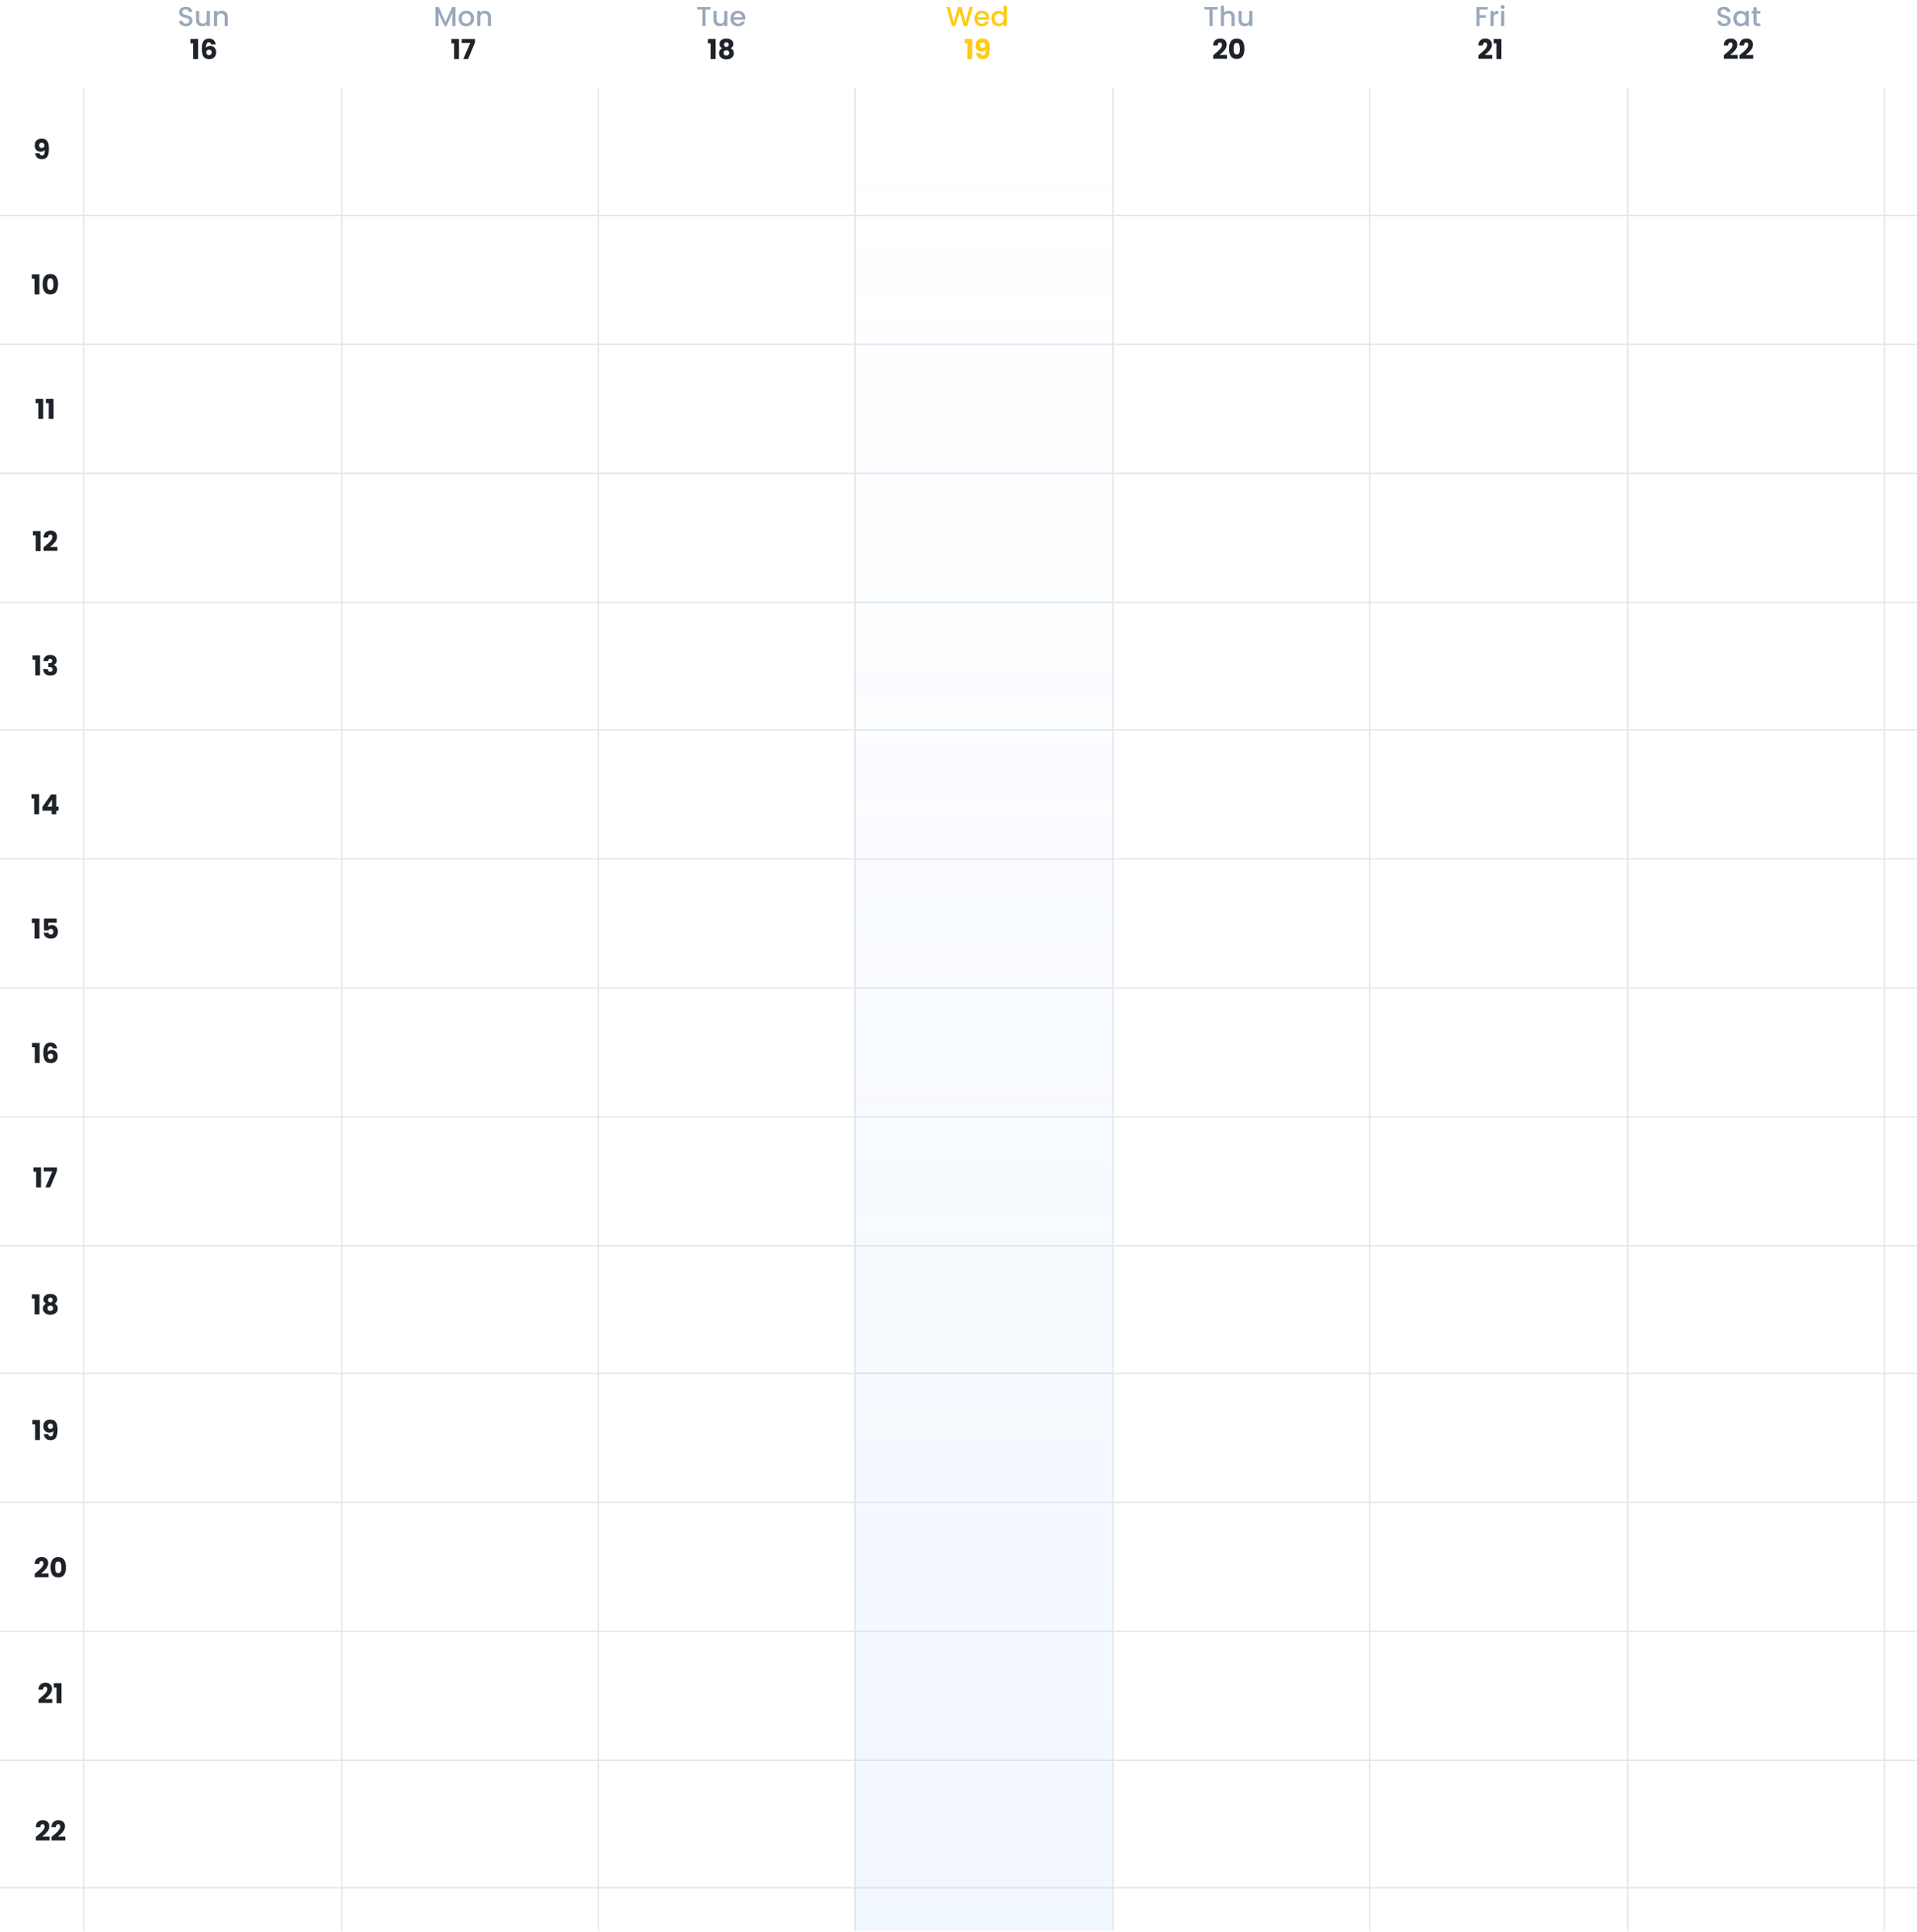 <svg width="1397" height="1408" viewBox="0 0 1397 1408" fill="none" xmlns="http://www.w3.org/2000/svg">
<rect x="623.141" y="105.924" width="187.038" height="1301.63" fill="url(#paint0_linear_103_39)" fill-opacity="0.1"/>
<path d="M23.193 203.206V200.026H28.733V214.626H25.173V203.206H23.193ZM31.072 207.126C31.072 204.833 31.512 203.026 32.392 201.706C33.285 200.386 34.719 199.726 36.692 199.726C38.666 199.726 40.092 200.386 40.972 201.706C41.865 203.026 42.312 204.833 42.312 207.126C42.312 209.446 41.865 211.266 40.972 212.586C40.092 213.906 38.666 214.566 36.692 214.566C34.719 214.566 33.285 213.906 32.392 212.586C31.512 211.266 31.072 209.446 31.072 207.126ZM38.952 207.126C38.952 205.78 38.806 204.746 38.512 204.026C38.219 203.293 37.612 202.926 36.692 202.926C35.772 202.926 35.166 203.293 34.872 204.026C34.579 204.746 34.432 205.78 34.432 207.126C34.432 208.033 34.486 208.786 34.592 209.386C34.699 209.973 34.912 210.453 35.232 210.826C35.566 211.186 36.052 211.366 36.692 211.366C37.332 211.366 37.812 211.186 38.132 210.826C38.465 210.453 38.685 209.973 38.792 209.386C38.899 208.786 38.952 208.033 38.952 207.126Z" fill="#1E232A"/>
<path d="M28.821 111.72C29.021 112.773 29.634 113.3 30.661 113.3C31.367 113.3 31.867 112.987 32.161 112.36C32.454 111.733 32.601 110.713 32.601 109.3C32.307 109.713 31.907 110.033 31.401 110.26C30.894 110.487 30.328 110.6 29.701 110.6C28.848 110.6 28.087 110.427 27.421 110.08C26.754 109.72 26.227 109.193 25.841 108.5C25.468 107.793 25.281 106.94 25.281 105.94C25.281 104.953 25.481 104.093 25.881 103.36C26.294 102.627 26.874 102.06 27.621 101.66C28.381 101.26 29.274 101.06 30.301 101.06C32.274 101.06 33.654 101.673 34.441 102.9C35.227 104.127 35.621 105.933 35.621 108.32C35.621 110.053 35.461 111.487 35.141 112.62C34.834 113.74 34.307 114.593 33.561 115.18C32.828 115.767 31.821 116.06 30.541 116.06C29.527 116.06 28.661 115.86 27.941 115.46C27.234 115.06 26.688 114.533 26.301 113.88C25.927 113.227 25.714 112.507 25.661 111.72H28.821ZM30.481 107.9C31.041 107.9 31.488 107.733 31.821 107.4C32.154 107.053 32.321 106.587 32.321 106C32.321 105.36 32.148 104.867 31.801 104.52C31.454 104.173 30.988 104 30.401 104C29.814 104 29.348 104.18 29.001 104.54C28.668 104.887 28.501 105.367 28.501 105.98C28.501 106.553 28.668 107.02 29.001 107.38C29.348 107.727 29.841 107.9 30.481 107.9Z" fill="#1E232A"/>
<path d="M24.003 390.244V387.064H29.543V401.664H25.983V390.244H24.003ZM31.763 398.924C32.216 398.564 32.423 398.397 32.383 398.424C33.689 397.344 34.716 396.457 35.463 395.764C36.223 395.071 36.863 394.344 37.383 393.584C37.903 392.824 38.163 392.084 38.163 391.364C38.163 390.817 38.036 390.391 37.783 390.084C37.529 389.777 37.149 389.624 36.643 389.624C36.136 389.624 35.736 389.817 35.443 390.204C35.163 390.577 35.023 391.111 35.023 391.804H31.723C31.749 390.671 31.989 389.724 32.443 388.964C32.909 388.204 33.516 387.644 34.263 387.284C35.023 386.924 35.863 386.744 36.783 386.744C38.369 386.744 39.563 387.151 40.363 387.964C41.176 388.777 41.583 389.837 41.583 391.144C41.583 392.571 41.096 393.897 40.123 395.124C39.149 396.337 37.909 397.524 36.403 398.684H41.803V401.464H31.763V398.924Z" fill="#1E232A"/>
<path d="M23.661 480.9V477.72H29.201V492.32H25.641V480.9H23.661ZM31.661 481.84C31.714 480.413 32.181 479.313 33.061 478.54C33.941 477.767 35.134 477.38 36.641 477.38C37.641 477.38 38.494 477.553 39.201 477.9C39.921 478.247 40.461 478.72 40.821 479.32C41.194 479.92 41.381 480.593 41.381 481.34C41.381 482.22 41.161 482.94 40.721 483.5C40.281 484.047 39.768 484.42 39.181 484.62V484.7C39.941 484.953 40.541 485.373 40.981 485.96C41.421 486.547 41.641 487.3 41.641 488.22C41.641 489.047 41.448 489.78 41.061 490.42C40.688 491.047 40.134 491.54 39.401 491.9C38.681 492.26 37.821 492.44 36.821 492.44C35.221 492.44 33.941 492.047 32.981 491.26C32.034 490.473 31.534 489.287 31.481 487.7H34.801C34.814 488.287 34.981 488.753 35.301 489.1C35.621 489.433 36.088 489.6 36.701 489.6C37.221 489.6 37.621 489.453 37.901 489.16C38.194 488.853 38.341 488.453 38.341 487.96C38.341 487.32 38.134 486.86 37.721 486.58C37.321 486.287 36.674 486.14 35.781 486.14H35.141V483.36H35.781C36.461 483.36 37.008 483.247 37.421 483.02C37.848 482.78 38.061 482.36 38.061 481.76C38.061 481.28 37.928 480.907 37.661 480.64C37.394 480.373 37.028 480.24 36.561 480.24C36.054 480.24 35.674 480.393 35.421 480.7C35.181 481.007 35.041 481.387 35.001 481.84H31.661Z" fill="#1E232A"/>
<path d="M22.948 582.053V578.873H28.488V593.473H24.928V582.053H22.948ZM30.908 590.873V588.113L37.228 579.073H41.048V587.913H42.688V590.873H41.048V593.473H37.628V590.873H30.908ZM37.868 582.833L34.508 587.913H37.868V582.833Z" fill="#1E232A"/>
<path d="M23.212 672.709V669.529H28.752V684.129H25.192V672.709H23.212ZM41.372 672.509H35.132V675.269C35.398 674.976 35.772 674.736 36.252 674.549C36.732 674.362 37.252 674.269 37.812 674.269C38.812 674.269 39.638 674.496 40.292 674.949C40.958 675.402 41.445 675.989 41.752 676.709C42.058 677.429 42.212 678.209 42.212 679.049C42.212 680.609 41.772 681.849 40.892 682.769C40.012 683.676 38.772 684.129 37.172 684.129C36.105 684.129 35.178 683.949 34.392 683.589C33.605 683.216 32.998 682.702 32.572 682.049C32.145 681.396 31.912 680.642 31.872 679.789H35.212C35.292 680.202 35.485 680.549 35.792 680.829C36.098 681.096 36.518 681.229 37.052 681.229C37.678 681.229 38.145 681.029 38.452 680.629C38.758 680.229 38.912 679.696 38.912 679.029C38.912 678.376 38.752 677.876 38.432 677.529C38.112 677.182 37.645 677.009 37.032 677.009C36.578 677.009 36.205 677.122 35.912 677.349C35.618 677.562 35.425 677.849 35.332 678.209H32.032V669.509H41.372V672.509Z" fill="#1E232A"/>
<path d="M23.349 763.365V760.185H28.889V774.785H25.329V763.365H23.349ZM38.449 764.125C38.342 763.632 38.155 763.265 37.889 763.025C37.622 762.772 37.242 762.645 36.748 762.645C35.989 762.645 35.442 762.979 35.108 763.645C34.775 764.299 34.602 765.339 34.589 766.765C34.882 766.299 35.302 765.932 35.849 765.665C36.408 765.399 37.022 765.265 37.688 765.265C38.995 765.265 40.042 765.679 40.828 766.505C41.629 767.332 42.029 768.485 42.029 769.965C42.029 770.939 41.828 771.792 41.428 772.525C41.042 773.259 40.468 773.832 39.709 774.245C38.962 774.659 38.075 774.865 37.048 774.865C34.995 774.865 33.569 774.225 32.769 772.945C31.968 771.652 31.569 769.799 31.569 767.385C31.569 764.852 31.988 762.972 32.828 761.745C33.682 760.505 35.042 759.885 36.908 759.885C37.908 759.885 38.748 760.085 39.428 760.485C40.122 760.872 40.642 761.385 40.989 762.025C41.349 762.665 41.562 763.365 41.629 764.125H38.449ZM36.868 767.965C36.295 767.965 35.815 768.139 35.428 768.485C35.055 768.819 34.868 769.299 34.868 769.925C34.868 770.565 35.042 771.065 35.389 771.425C35.748 771.785 36.255 771.965 36.908 771.965C37.495 771.965 37.955 771.792 38.288 771.445C38.635 771.085 38.809 770.599 38.809 769.985C38.809 769.359 38.642 768.865 38.309 768.505C37.975 768.145 37.495 767.965 36.868 767.965Z" fill="#1E232A"/>
<path d="M24.364 854.021V850.841H29.904V865.441H26.345V854.021H24.364ZM41.564 853.401L36.544 865.441H33.044L38.124 853.781H31.904V850.861H41.564V853.401Z" fill="#1E232A"/>
<path d="M23.232 946.586V943.406H28.772V958.006H25.212V946.586H23.232ZM33.511 950.166C32.258 949.499 31.631 948.453 31.631 947.026C31.631 946.306 31.818 945.653 32.191 945.066C32.565 944.466 33.131 943.993 33.891 943.646C34.651 943.286 35.585 943.106 36.691 943.106C37.798 943.106 38.725 943.286 39.471 943.646C40.231 943.993 40.798 944.466 41.171 945.066C41.545 945.653 41.731 946.306 41.731 947.026C41.731 947.746 41.558 948.373 41.211 948.906C40.878 949.439 40.425 949.859 39.851 950.166C40.571 950.513 41.125 950.993 41.511 951.606C41.898 952.206 42.091 952.913 42.091 953.726C42.091 954.673 41.851 955.493 41.371 956.186C40.891 956.866 40.238 957.386 39.411 957.746C38.598 958.106 37.691 958.286 36.691 958.286C35.691 958.286 34.778 958.106 33.951 957.746C33.138 957.386 32.491 956.866 32.011 956.186C31.531 955.493 31.291 954.673 31.291 953.726C31.291 952.899 31.485 952.186 31.871 951.586C32.258 950.973 32.805 950.499 33.511 950.166ZM38.411 947.546C38.411 946.999 38.251 946.579 37.931 946.286C37.625 945.979 37.211 945.826 36.691 945.826C36.171 945.826 35.751 945.979 35.431 946.286C35.125 946.593 34.971 947.019 34.971 947.566C34.971 948.086 35.131 948.499 35.451 948.806C35.771 949.099 36.185 949.246 36.691 949.246C37.198 949.246 37.611 949.093 37.931 948.786C38.251 948.479 38.411 948.066 38.411 947.546ZM36.691 951.646C36.065 951.646 35.558 951.819 35.171 952.166C34.785 952.499 34.591 952.966 34.591 953.566C34.591 954.126 34.778 954.586 35.151 954.946C35.538 955.306 36.051 955.486 36.691 955.486C37.331 955.486 37.831 955.306 38.191 954.946C38.565 954.586 38.751 954.126 38.751 953.566C38.751 952.979 38.558 952.513 38.171 952.166C37.798 951.819 37.305 951.646 36.691 951.646Z" fill="#1E232A"/>
<path d="M23.564 1038.2V1035.02H29.104V1049.62H25.544V1038.2H23.564ZM35.123 1045.34C35.323 1046.39 35.937 1046.92 36.963 1046.92C37.67 1046.92 38.17 1046.6 38.463 1045.98C38.757 1045.35 38.903 1044.33 38.903 1042.92C38.61 1043.33 38.21 1043.65 37.703 1043.88C37.197 1044.1 36.63 1044.22 36.003 1044.22C35.15 1044.22 34.39 1044.04 33.723 1043.7C33.057 1043.34 32.53 1042.81 32.143 1042.12C31.77 1041.41 31.583 1040.56 31.583 1039.56C31.583 1038.57 31.783 1037.71 32.183 1036.98C32.597 1036.24 33.177 1035.68 33.923 1035.28C34.683 1034.88 35.577 1034.68 36.603 1034.68C38.577 1034.68 39.957 1035.29 40.743 1036.52C41.53 1037.74 41.923 1039.55 41.923 1041.94C41.923 1043.67 41.763 1045.1 41.443 1046.24C41.137 1047.36 40.61 1048.21 39.863 1048.8C39.13 1049.38 38.123 1049.68 36.843 1049.68C35.83 1049.68 34.963 1049.48 34.243 1049.08C33.537 1048.68 32.99 1048.15 32.603 1047.5C32.23 1046.84 32.017 1046.12 31.963 1045.34H35.123ZM36.783 1041.52C37.343 1041.52 37.79 1041.35 38.123 1041.02C38.457 1040.67 38.623 1040.2 38.623 1039.62C38.623 1038.98 38.45 1038.48 38.103 1038.14C37.757 1037.79 37.29 1037.62 36.703 1037.62C36.117 1037.62 35.65 1037.8 35.303 1038.16C34.97 1038.5 34.803 1038.98 34.803 1039.6C34.803 1040.17 34.97 1040.64 35.303 1041C35.65 1041.34 36.143 1041.52 36.783 1041.52Z" fill="#1E232A"/>
<path d="M26.107 1338.88C26.561 1338.52 26.767 1338.36 26.727 1338.38C28.034 1337.3 29.061 1336.42 29.807 1335.72C30.567 1335.03 31.207 1334.3 31.727 1333.54C32.247 1332.78 32.507 1332.04 32.507 1331.32C32.507 1330.78 32.381 1330.35 32.127 1330.04C31.874 1329.74 31.494 1329.58 30.987 1329.58C30.481 1329.58 30.081 1329.78 29.787 1330.16C29.507 1330.54 29.367 1331.07 29.367 1331.76H26.067C26.094 1330.63 26.334 1329.68 26.787 1328.92C27.254 1328.16 27.861 1327.6 28.607 1327.24C29.367 1326.88 30.207 1326.7 31.127 1326.7C32.714 1326.7 33.907 1327.11 34.707 1327.92C35.521 1328.74 35.927 1329.8 35.927 1331.1C35.927 1332.53 35.441 1333.86 34.467 1335.08C33.494 1336.3 32.254 1337.48 30.747 1338.64H36.147V1341.42H26.107V1338.88ZM37.533 1338.88C37.986 1338.52 38.193 1338.36 38.153 1338.38C39.46 1337.3 40.486 1336.42 41.233 1335.72C41.993 1335.03 42.633 1334.3 43.153 1333.54C43.673 1332.78 43.933 1332.04 43.933 1331.32C43.933 1330.78 43.806 1330.35 43.553 1330.04C43.3 1329.74 42.92 1329.58 42.413 1329.58C41.906 1329.58 41.506 1329.78 41.213 1330.16C40.933 1330.54 40.793 1331.07 40.793 1331.76H37.493C37.52 1330.63 37.76 1329.68 38.213 1328.92C38.68 1328.16 39.286 1327.6 40.033 1327.24C40.793 1326.88 41.633 1326.7 42.553 1326.7C44.14 1326.7 45.333 1327.11 46.133 1327.92C46.946 1328.74 47.353 1329.8 47.353 1331.1C47.353 1332.53 46.866 1333.86 45.893 1335.08C44.92 1336.3 43.68 1337.48 42.173 1338.64H47.573V1341.42H37.533V1338.88Z" fill="#1E232A"/>
<path d="M28.06 1238.69C28.514 1238.33 28.72 1238.16 28.68 1238.19C29.987 1237.11 31.014 1236.22 31.76 1235.53C32.52 1234.83 33.16 1234.11 33.68 1233.35C34.2 1232.59 34.46 1231.85 34.46 1231.13C34.46 1230.58 34.334 1230.15 34.08 1229.85C33.827 1229.54 33.447 1229.39 32.94 1229.39C32.434 1229.39 32.034 1229.58 31.74 1229.97C31.46 1230.34 31.32 1230.87 31.32 1231.57H28.02C28.047 1230.43 28.287 1229.49 28.74 1228.73C29.207 1227.97 29.814 1227.41 30.56 1227.05C31.32 1226.69 32.16 1226.51 33.08 1226.51C34.667 1226.51 35.86 1226.91 36.66 1227.73C37.474 1228.54 37.88 1229.6 37.88 1230.91C37.88 1232.33 37.394 1233.66 36.42 1234.89C35.447 1236.1 34.207 1237.29 32.7 1238.45H38.1V1241.23H28.06V1238.69ZM39.246 1230.01V1226.83H44.786V1241.43H41.226V1230.01H39.246Z" fill="#1E232A"/>
<path d="M25.297 1147.08C25.75 1146.72 25.957 1146.55 25.917 1146.58C27.223 1145.5 28.25 1144.61 28.997 1143.92C29.757 1143.22 30.397 1142.5 30.917 1141.74C31.437 1140.98 31.697 1140.24 31.697 1139.52C31.697 1138.97 31.57 1138.54 31.317 1138.24C31.063 1137.93 30.683 1137.78 30.177 1137.78C29.67 1137.78 29.27 1137.97 28.977 1138.36C28.697 1138.73 28.557 1139.26 28.557 1139.96H25.257C25.283 1138.82 25.523 1137.88 25.977 1137.12C26.443 1136.36 27.05 1135.8 27.797 1135.44C28.557 1135.08 29.397 1134.9 30.317 1134.9C31.903 1134.9 33.097 1135.3 33.897 1136.12C34.71 1136.93 35.117 1137.99 35.117 1139.3C35.117 1140.72 34.63 1142.05 33.657 1143.28C32.683 1144.49 31.443 1145.68 29.937 1146.84H35.337V1149.62H25.297V1147.08ZM36.843 1142.32C36.843 1140.02 37.282 1138.22 38.163 1136.9C39.056 1135.58 40.489 1134.92 42.462 1134.92C44.436 1134.92 45.862 1135.58 46.742 1136.9C47.636 1138.22 48.083 1140.02 48.083 1142.32C48.083 1144.64 47.636 1146.46 46.742 1147.78C45.862 1149.1 44.436 1149.76 42.462 1149.76C40.489 1149.76 39.056 1149.1 38.163 1147.78C37.282 1146.46 36.843 1144.64 36.843 1142.32ZM44.722 1142.32C44.722 1140.97 44.576 1139.94 44.282 1139.22C43.989 1138.48 43.383 1138.12 42.462 1138.12C41.542 1138.12 40.936 1138.48 40.642 1139.22C40.349 1139.94 40.203 1140.97 40.203 1142.32C40.203 1143.22 40.256 1143.98 40.362 1144.58C40.469 1145.16 40.682 1145.64 41.002 1146.02C41.336 1146.38 41.822 1146.56 42.462 1146.56C43.102 1146.56 43.583 1146.38 43.903 1146.02C44.236 1145.64 44.456 1145.16 44.562 1144.58C44.669 1143.98 44.722 1143.22 44.722 1142.32Z" fill="#1E232A"/>
<path d="M25.956 293.862V290.682H31.496V305.282H27.936V293.862H25.956ZM33.476 293.862V290.682H39.016V305.282H35.456V293.862H33.476Z" fill="#1E232A"/>
<g opacity="0.5">
<path d="M1397 157L-2.00272e-05 157" stroke="#C6CBD3"/>
<path d="M1397 251L-2.00272e-05 251" stroke="#C6CBD3"/>
<path d="M1397 345L-2.67029e-05 345" stroke="#C6CBD3"/>
<path d="M1397 439L-2.00272e-05 439" stroke="#C6CBD3"/>
<path d="M1397 532L-2.00272e-05 532" stroke="#C6CBD3"/>
<path d="M1397 626L-2.00272e-05 626" stroke="#C6CBD3"/>
<path d="M1397 720L-2.00272e-05 720" stroke="#C6CBD3"/>
<path d="M1397 814L-2.00272e-05 814" stroke="#C6CBD3"/>
<path d="M1397 908L-2.00272e-05 908" stroke="#C6CBD3"/>
<path d="M1397 1001L-2.00272e-05 1001" stroke="#C6CBD3"/>
<path d="M1397 1095L-2.00272e-05 1095" stroke="#C6CBD3"/>
<path d="M1397 1189L-2.00272e-05 1189" stroke="#C6CBD3"/>
<path d="M1397 1283L-2.00272e-05 1283" stroke="#C6CBD3"/>
<path d="M1397 1376L-2.00272e-05 1376" stroke="#C6CBD3"/>
<path d="M436.103 63.936V1407.55" stroke="#C6CBD3"/>
<path d="M249.066 63.936V1407.55" stroke="#C6CBD3"/>
<path d="M61.074 63.936V1407.55" stroke="#C6CBD3"/>
<path d="M623.141 63.936V1407.55" stroke="#C6CBD3"/>
<path d="M811.133 63.936V1407.55" stroke="#C6CBD3"/>
<path d="M998.171 63.936V1407.55" stroke="#C6CBD3"/>
<path d="M1186.16 63.936V1407.55" stroke="#C6CBD3"/>
<path d="M1373.2 63.936V1407.55" stroke="#C6CBD3"/>
</g>
<path d="M331.974 5.1V19H329.694V9.48L325.454 19H323.874L319.614 9.48V19H317.334V5.1H319.794L324.674 16L329.534 5.1H331.974ZM339.75 19.18C338.71 19.18 337.77 18.947 336.93 18.48C336.09 18 335.43 17.333 334.95 16.48C334.47 15.613 334.23 14.613 334.23 13.48C334.23 12.36 334.477 11.367 334.97 10.5C335.464 9.633 336.137 8.967 336.99 8.5C337.844 8.033 338.797 7.8 339.85 7.8C340.904 7.8 341.857 8.033 342.71 8.5C343.564 8.967 344.237 9.633 344.73 10.5C345.224 11.367 345.47 12.36 345.47 13.48C345.47 14.6 345.217 15.593 344.71 16.46C344.204 17.327 343.51 18 342.63 18.48C341.764 18.947 340.804 19.18 339.75 19.18ZM339.75 17.2C340.337 17.2 340.884 17.06 341.39 16.78C341.91 16.5 342.33 16.08 342.65 15.52C342.97 14.96 343.13 14.28 343.13 13.48C343.13 12.68 342.977 12.007 342.67 11.46C342.364 10.9 341.957 10.48 341.45 10.2C340.944 9.92 340.397 9.78 339.81 9.78C339.224 9.78 338.677 9.92 338.17 10.2C337.677 10.48 337.284 10.9 336.99 11.46C336.697 12.007 336.55 12.68 336.55 13.48C336.55 14.667 336.85 15.587 337.45 16.24C338.064 16.88 338.83 17.2 339.75 17.2ZM353.284 7.8C354.151 7.8 354.924 7.98 355.604 8.34C356.298 8.7 356.838 9.233 357.224 9.94C357.611 10.647 357.804 11.5 357.804 12.5V19H355.544V12.84C355.544 11.853 355.298 11.1 354.804 10.58C354.311 10.047 353.638 9.78 352.784 9.78C351.931 9.78 351.251 10.047 350.744 10.58C350.251 11.1 350.004 11.853 350.004 12.84V19H347.724V7.98H350.004V9.24C350.378 8.787 350.851 8.433 351.424 8.18C352.011 7.927 352.631 7.8 353.284 7.8Z" fill="#9AA8BD"/>
<path d="M328.952 31.58V28.4H334.492V43H330.932V31.58H328.952ZM346.151 30.96L341.131 43H337.631L342.711 31.34H336.491V28.42H346.151V30.96Z" fill="#1E232A"/>
<path d="M135.46 19.14C134.526 19.14 133.686 18.98 132.94 18.66C132.193 18.327 131.606 17.86 131.18 17.26C130.753 16.66 130.54 15.96 130.54 15.16H132.98C133.033 15.76 133.266 16.253 133.68 16.64C134.106 17.027 134.7 17.22 135.46 17.22C136.246 17.22 136.86 17.033 137.3 16.66C137.74 16.273 137.96 15.78 137.96 15.18C137.96 14.713 137.82 14.333 137.54 14.04C137.273 13.747 136.933 13.52 136.52 13.36C136.12 13.2 135.56 13.027 134.84 12.84C133.933 12.6 133.193 12.36 132.62 12.12C132.06 11.867 131.58 11.48 131.18 10.96C130.78 10.44 130.58 9.747 130.58 8.88C130.58 8.08 130.78 7.38 131.18 6.78C131.58 6.18 132.14 5.72 132.86 5.4C133.58 5.08 134.413 4.92 135.36 4.92C136.706 4.92 137.806 5.26 138.66 5.94C139.526 6.607 140.006 7.527 140.1 8.7H137.58C137.54 8.193 137.3 7.76 136.86 7.4C136.42 7.04 135.84 6.86 135.12 6.86C134.466 6.86 133.933 7.027 133.52 7.36C133.106 7.693 132.9 8.173 132.9 8.8C132.9 9.227 133.026 9.58 133.28 9.86C133.546 10.127 133.88 10.34 134.28 10.5C134.68 10.66 135.226 10.833 135.92 11.02C136.84 11.273 137.586 11.527 138.16 11.78C138.746 12.033 139.24 12.427 139.64 12.96C140.053 13.48 140.26 14.18 140.26 15.06C140.26 15.767 140.066 16.433 139.68 17.06C139.306 17.687 138.753 18.193 138.02 18.58C137.3 18.953 136.446 19.14 135.46 19.14ZM152.93 7.98V19H150.65V17.7C150.29 18.153 149.817 18.513 149.23 18.78C148.657 19.033 148.043 19.16 147.39 19.16C146.523 19.16 145.743 18.98 145.05 18.62C144.37 18.26 143.83 17.727 143.43 17.02C143.043 16.313 142.85 15.46 142.85 14.46V7.98H145.11V14.12C145.11 15.107 145.357 15.867 145.85 16.4C146.343 16.92 147.017 17.18 147.87 17.18C148.723 17.18 149.397 16.92 149.89 16.4C150.397 15.867 150.65 15.107 150.65 14.12V7.98H152.93ZM161.498 7.8C162.365 7.8 163.138 7.98 163.818 8.34C164.512 8.7 165.052 9.233 165.438 9.94C165.825 10.647 166.018 11.5 166.018 12.5V19H163.758V12.84C163.758 11.853 163.512 11.1 163.018 10.58C162.525 10.047 161.852 9.78 160.998 9.78C160.145 9.78 159.465 10.047 158.958 10.58C158.465 11.1 158.218 11.853 158.218 12.84V19H155.938V7.98H158.218V9.24C158.592 8.787 159.065 8.433 159.638 8.18C160.225 7.927 160.845 7.8 161.498 7.8Z" fill="#9AA8BD"/>
<path d="M138.816 31.58V28.4H144.356V43H140.796V31.58H138.816ZM153.916 32.34C153.809 31.847 153.622 31.48 153.356 31.24C153.089 30.987 152.709 30.86 152.216 30.86C151.456 30.86 150.909 31.193 150.576 31.86C150.242 32.513 150.069 33.553 150.056 34.98C150.349 34.513 150.769 34.147 151.316 33.88C151.876 33.613 152.489 33.48 153.156 33.48C154.462 33.48 155.509 33.893 156.296 34.72C157.096 35.547 157.496 36.7 157.496 38.18C157.496 39.153 157.296 40.007 156.896 40.74C156.509 41.473 155.936 42.047 155.176 42.46C154.429 42.873 153.542 43.08 152.516 43.08C150.462 43.08 149.036 42.44 148.236 41.16C147.436 39.867 147.036 38.013 147.036 35.6C147.036 33.067 147.456 31.187 148.296 29.96C149.149 28.72 150.509 28.1 152.376 28.1C153.376 28.1 154.216 28.3 154.896 28.7C155.589 29.087 156.109 29.6 156.456 30.24C156.816 30.88 157.029 31.58 157.096 32.34H153.916ZM152.336 36.18C151.762 36.18 151.282 36.353 150.896 36.7C150.522 37.033 150.336 37.513 150.336 38.14C150.336 38.78 150.509 39.28 150.856 39.64C151.216 40 151.722 40.18 152.376 40.18C152.962 40.18 153.422 40.007 153.756 39.66C154.102 39.3 154.276 38.813 154.276 38.2C154.276 37.573 154.109 37.08 153.776 36.72C153.442 36.36 152.962 36.18 152.336 36.18Z" fill="#1E232A"/>
<path d="M517.784 5.1V6.96H514.084V19H511.804V6.96H508.084V5.1H517.784ZM530.073 7.98V19H527.793V17.7C527.433 18.153 526.96 18.513 526.373 18.78C525.8 19.033 525.186 19.16 524.533 19.16C523.666 19.16 522.886 18.98 522.193 18.62C521.513 18.26 520.973 17.727 520.573 17.02C520.186 16.313 519.993 15.46 519.993 14.46V7.98H522.253V14.12C522.253 15.107 522.5 15.867 522.993 16.4C523.486 16.92 524.16 17.18 525.013 17.18C525.866 17.18 526.54 16.92 527.033 16.4C527.54 15.867 527.793 15.107 527.793 14.12V7.98H530.073ZM543.181 13.22C543.181 13.633 543.155 14.007 543.101 14.34H534.681C534.748 15.22 535.075 15.927 535.661 16.46C536.248 16.993 536.968 17.26 537.821 17.26C539.048 17.26 539.915 16.747 540.421 15.72H542.881C542.548 16.733 541.941 17.567 541.061 18.22C540.195 18.86 539.115 19.18 537.821 19.18C536.768 19.18 535.821 18.947 534.981 18.48C534.155 18 533.501 17.333 533.021 16.48C532.555 15.613 532.321 14.613 532.321 13.48C532.321 12.347 532.548 11.353 533.001 10.5C533.468 9.633 534.115 8.967 534.941 8.5C535.781 8.033 536.741 7.8 537.821 7.8C538.861 7.8 539.788 8.027 540.601 8.48C541.415 8.933 542.048 9.573 542.501 10.4C542.955 11.213 543.181 12.153 543.181 13.22ZM540.801 12.5C540.788 11.66 540.488 10.987 539.901 10.48C539.315 9.973 538.588 9.72 537.721 9.72C536.935 9.72 536.261 9.973 535.701 10.48C535.141 10.973 534.808 11.647 534.701 12.5H540.801Z" fill="#9AA8BD"/>
<path d="M515.91 31.58V28.4H521.45V43H517.89V31.58H515.91ZM526.19 35.16C524.936 34.493 524.31 33.447 524.31 32.02C524.31 31.3 524.496 30.647 524.87 30.06C525.243 29.46 525.81 28.987 526.57 28.64C527.33 28.28 528.263 28.1 529.37 28.1C530.476 28.1 531.403 28.28 532.15 28.64C532.91 28.987 533.476 29.46 533.85 30.06C534.223 30.647 534.41 31.3 534.41 32.02C534.41 32.74 534.236 33.367 533.89 33.9C533.556 34.433 533.103 34.853 532.53 35.16C533.25 35.507 533.803 35.987 534.19 36.6C534.576 37.2 534.77 37.907 534.77 38.72C534.77 39.667 534.53 40.487 534.05 41.18C533.57 41.86 532.916 42.38 532.09 42.74C531.276 43.1 530.37 43.28 529.37 43.28C528.37 43.28 527.456 43.1 526.63 42.74C525.816 42.38 525.17 41.86 524.69 41.18C524.21 40.487 523.97 39.667 523.97 38.72C523.97 37.893 524.163 37.18 524.55 36.58C524.936 35.967 525.483 35.493 526.19 35.16ZM531.09 32.54C531.09 31.993 530.93 31.573 530.61 31.28C530.303 30.973 529.89 30.82 529.37 30.82C528.85 30.82 528.43 30.973 528.11 31.28C527.803 31.587 527.65 32.013 527.65 32.56C527.65 33.08 527.81 33.493 528.13 33.8C528.45 34.093 528.863 34.24 529.37 34.24C529.876 34.24 530.29 34.087 530.61 33.78C530.93 33.473 531.09 33.06 531.09 32.54ZM529.37 36.64C528.743 36.64 528.236 36.813 527.85 37.16C527.463 37.493 527.27 37.96 527.27 38.56C527.27 39.12 527.456 39.58 527.83 39.94C528.216 40.3 528.73 40.48 529.37 40.48C530.01 40.48 530.51 40.3 530.87 39.94C531.243 39.58 531.43 39.12 531.43 38.56C531.43 37.973 531.236 37.507 530.85 37.16C530.476 36.813 529.983 36.64 529.37 36.64Z" fill="#1E232A"/>
<path d="M708.967 5.1L704.847 19H702.267L699.347 8.48L696.247 19L693.687 19.02L689.747 5.1H692.167L695.047 16.42L698.167 5.1H700.727L703.627 16.36L706.527 5.1H708.967ZM720.948 13.22C720.948 13.633 720.921 14.007 720.868 14.34H712.448C712.514 15.22 712.841 15.927 713.428 16.46C714.014 16.993 714.734 17.26 715.588 17.26C716.814 17.26 717.681 16.747 718.188 15.72H720.648C720.314 16.733 719.708 17.567 718.828 18.22C717.961 18.86 716.881 19.18 715.588 19.18C714.534 19.18 713.588 18.947 712.748 18.48C711.921 18 711.268 17.333 710.788 16.48C710.321 15.613 710.088 14.613 710.088 13.48C710.088 12.347 710.314 11.353 710.768 10.5C711.234 9.633 711.881 8.967 712.708 8.5C713.548 8.033 714.508 7.8 715.588 7.8C716.628 7.8 717.554 8.027 718.368 8.48C719.181 8.933 719.814 9.573 720.268 10.4C720.721 11.213 720.948 12.153 720.948 13.22ZM718.568 12.5C718.554 11.66 718.254 10.987 717.668 10.48C717.081 9.973 716.354 9.72 715.488 9.72C714.701 9.72 714.028 9.973 713.468 10.48C712.908 10.973 712.574 11.647 712.468 12.5H718.568ZM722.431 13.44C722.431 12.333 722.658 11.353 723.111 10.5C723.578 9.647 724.205 8.987 724.991 8.52C725.791 8.04 726.678 7.8 727.651 7.8C728.371 7.8 729.078 7.96 729.771 8.28C730.478 8.587 731.038 9 731.451 9.52V4.2H733.751V19H731.451V17.34C731.078 17.873 730.558 18.313 729.891 18.66C729.238 19.007 728.485 19.18 727.631 19.18C726.671 19.18 725.791 18.94 724.991 18.46C724.205 17.967 723.578 17.287 723.111 16.42C722.658 15.54 722.431 14.547 722.431 13.44ZM731.451 13.48C731.451 12.72 731.291 12.06 730.971 11.5C730.665 10.94 730.258 10.513 729.751 10.22C729.245 9.927 728.698 9.78 728.111 9.78C727.525 9.78 726.978 9.927 726.471 10.22C725.965 10.5 725.551 10.92 725.231 11.48C724.925 12.027 724.771 12.68 724.771 13.44C724.771 14.2 724.925 14.867 725.231 15.44C725.551 16.013 725.965 16.453 726.471 16.76C726.991 17.053 727.538 17.2 728.111 17.2C728.698 17.2 729.245 17.053 729.751 16.76C730.258 16.467 730.665 16.04 730.971 15.48C731.291 14.907 731.451 14.24 731.451 13.48ZM702.935 31.58V28.4H708.475V43H704.915V31.58H702.935ZM714.494 38.72C714.694 39.773 715.307 40.3 716.334 40.3C717.041 40.3 717.541 39.987 717.834 39.36C718.127 38.733 718.274 37.713 718.274 36.3C717.981 36.713 717.581 37.033 717.074 37.26C716.567 37.487 716.001 37.6 715.374 37.6C714.521 37.6 713.761 37.427 713.094 37.08C712.427 36.72 711.901 36.193 711.514 35.5C711.141 34.793 710.954 33.94 710.954 32.94C710.954 31.953 711.154 31.093 711.554 30.36C711.967 29.627 712.547 29.06 713.294 28.66C714.054 28.26 714.947 28.06 715.974 28.06C717.947 28.06 719.327 28.673 720.114 29.9C720.901 31.127 721.294 32.933 721.294 35.32C721.294 37.053 721.134 38.487 720.814 39.62C720.507 40.74 719.981 41.593 719.234 42.18C718.501 42.767 717.494 43.06 716.214 43.06C715.201 43.06 714.334 42.86 713.614 42.46C712.907 42.06 712.361 41.533 711.974 40.88C711.601 40.227 711.387 39.507 711.334 38.72H714.494ZM716.154 34.9C716.714 34.9 717.161 34.733 717.494 34.4C717.827 34.053 717.994 33.587 717.994 33C717.994 32.36 717.821 31.867 717.474 31.52C717.127 31.173 716.661 31 716.074 31C715.487 31 715.021 31.18 714.674 31.54C714.341 31.887 714.174 32.367 714.174 32.98C714.174 33.553 714.341 34.02 714.674 34.38C715.021 34.727 715.514 34.9 716.154 34.9Z" fill="#FFCB12"/>
<path d="M887.411 5.1V6.96H883.711V19H881.431V6.96H877.711V5.1H887.411ZM895.42 7.8C896.26 7.8 897.007 7.98 897.66 8.34C898.327 8.7 898.847 9.233 899.22 9.94C899.607 10.647 899.8 11.5 899.8 12.5V19H897.54V12.84C897.54 11.853 897.294 11.1 896.8 10.58C896.307 10.047 895.634 9.78 894.78 9.78C893.927 9.78 893.247 10.047 892.74 10.58C892.247 11.1 892 11.853 892 12.84V19H889.72V4.2H892V9.26C892.387 8.793 892.874 8.433 893.46 8.18C894.06 7.927 894.714 7.8 895.42 7.8ZM912.689 7.98V19H910.409V17.7C910.049 18.153 909.575 18.513 908.989 18.78C908.415 19.033 907.802 19.16 907.149 19.16C906.282 19.16 905.502 18.98 904.809 18.62C904.129 18.26 903.589 17.727 903.189 17.02C902.802 16.313 902.609 15.46 902.609 14.46V7.98H904.869V14.12C904.869 15.107 905.115 15.867 905.609 16.4C906.102 16.92 906.775 17.18 907.629 17.18C908.482 17.18 909.155 16.92 909.649 16.4C910.155 15.867 910.409 15.107 910.409 14.12V7.98H912.689Z" fill="#9AA8BD"/>
<path d="M884.108 40.26C884.561 39.9 884.768 39.733 884.728 39.76C886.034 38.68 887.061 37.793 887.808 37.1C888.568 36.407 889.208 35.68 889.728 34.92C890.248 34.16 890.508 33.42 890.508 32.7C890.508 32.153 890.381 31.727 890.128 31.42C889.874 31.113 889.494 30.96 888.988 30.96C888.481 30.96 888.081 31.153 887.788 31.54C887.508 31.913 887.368 32.447 887.368 33.14H884.068C884.094 32.007 884.334 31.06 884.788 30.3C885.254 29.54 885.861 28.98 886.608 28.62C887.368 28.26 888.208 28.08 889.128 28.08C890.714 28.08 891.908 28.487 892.708 29.3C893.521 30.113 893.928 31.173 893.928 32.48C893.928 33.907 893.441 35.233 892.468 36.46C891.494 37.673 890.254 38.86 888.748 40.02H894.148V42.8H884.108V40.26ZM895.654 35.5C895.654 33.207 896.094 31.4 896.974 30.08C897.867 28.76 899.3 28.1 901.274 28.1C903.247 28.1 904.674 28.76 905.554 30.08C906.447 31.4 906.894 33.207 906.894 35.5C906.894 37.82 906.447 39.64 905.554 40.96C904.674 42.28 903.247 42.94 901.274 42.94C899.3 42.94 897.867 42.28 896.974 40.96C896.094 39.64 895.654 37.82 895.654 35.5ZM903.534 35.5C903.534 34.153 903.387 33.12 903.094 32.4C902.8 31.667 902.194 31.3 901.274 31.3C900.354 31.3 899.747 31.667 899.454 32.4C899.16 33.12 899.014 34.153 899.014 35.5C899.014 36.407 899.067 37.16 899.174 37.76C899.28 38.347 899.494 38.827 899.814 39.2C900.147 39.56 900.634 39.74 901.274 39.74C901.914 39.74 902.394 39.56 902.714 39.2C903.047 38.827 903.267 38.347 903.374 37.76C903.48 37.16 903.534 36.407 903.534 35.5Z" fill="#1E232A"/>
<path d="M1084.13 5.1V6.96H1078.23V11.06H1082.83V12.92H1078.23V19H1075.95V5.1H1084.13ZM1088.53 9.58C1088.86 9.02 1089.3 8.587 1089.85 8.28C1090.41 7.96 1091.07 7.8 1091.83 7.8V10.16H1091.25C1090.35 10.16 1089.67 10.387 1089.21 10.84C1088.75 11.293 1088.53 12.08 1088.53 13.2V19H1086.25V7.98H1088.53V9.58ZM1095.08 6.52C1094.67 6.52 1094.32 6.38 1094.04 6.1C1093.76 5.82 1093.62 5.473 1093.62 5.06C1093.62 4.647 1093.76 4.3 1094.04 4.02C1094.32 3.74 1094.67 3.6 1095.08 3.6C1095.48 3.6 1095.82 3.74 1096.1 4.02C1096.38 4.3 1096.52 4.647 1096.52 5.06C1096.52 5.473 1096.38 5.82 1096.1 6.1C1095.82 6.38 1095.48 6.52 1095.08 6.52ZM1096.2 7.98V19H1093.92V7.98H1096.2Z" fill="#9AA8BD"/>
<path d="M1077.38 40.26C1077.83 39.9 1078.04 39.733 1078 39.76C1079.31 38.68 1080.33 37.793 1081.08 37.1C1081.84 36.407 1082.48 35.68 1083 34.92C1083.52 34.16 1083.78 33.42 1083.78 32.7C1083.78 32.153 1083.65 31.727 1083.4 31.42C1083.15 31.113 1082.77 30.96 1082.26 30.96C1081.75 30.96 1081.35 31.153 1081.06 31.54C1080.78 31.913 1080.64 32.447 1080.64 33.14H1077.34C1077.37 32.007 1077.61 31.06 1078.06 30.3C1078.53 29.54 1079.13 28.98 1079.88 28.62C1080.64 28.26 1081.48 28.08 1082.4 28.08C1083.99 28.08 1085.18 28.487 1085.98 29.3C1086.79 30.113 1087.2 31.173 1087.2 32.48C1087.2 33.907 1086.71 35.233 1085.74 36.46C1084.77 37.673 1083.53 38.86 1082.02 40.02H1087.42V42.8H1077.38V40.26ZM1088.57 31.58V28.4H1094.11V43H1090.55V31.58H1088.57Z" fill="#1E232A"/>
<path d="M1256.4 19.14C1255.46 19.14 1254.62 18.98 1253.88 18.66C1253.13 18.327 1252.54 17.86 1252.12 17.26C1251.69 16.66 1251.48 15.96 1251.48 15.16H1253.92C1253.97 15.76 1254.2 16.253 1254.62 16.64C1255.04 17.027 1255.64 17.22 1256.4 17.22C1257.18 17.22 1257.8 17.033 1258.24 16.66C1258.68 16.273 1258.9 15.78 1258.9 15.18C1258.9 14.713 1258.76 14.333 1258.48 14.04C1258.21 13.747 1257.87 13.52 1257.46 13.36C1257.06 13.2 1256.5 13.027 1255.78 12.84C1254.87 12.6 1254.13 12.36 1253.56 12.12C1253 11.867 1252.52 11.48 1252.12 10.96C1251.72 10.44 1251.52 9.747 1251.52 8.88C1251.52 8.08 1251.72 7.38 1252.12 6.78C1252.52 6.18 1253.08 5.72 1253.8 5.4C1254.52 5.08 1255.35 4.92 1256.3 4.92C1257.64 4.92 1258.74 5.26 1259.6 5.94C1260.46 6.607 1260.94 7.527 1261.04 8.7H1258.52C1258.48 8.193 1258.24 7.76 1257.8 7.4C1257.36 7.04 1256.78 6.86 1256.06 6.86C1255.4 6.86 1254.87 7.027 1254.46 7.36C1254.04 7.693 1253.84 8.173 1253.84 8.8C1253.84 9.227 1253.96 9.58 1254.22 9.86C1254.48 10.127 1254.82 10.34 1255.22 10.5C1255.62 10.66 1256.16 10.833 1256.86 11.02C1257.78 11.273 1258.52 11.527 1259.1 11.78C1259.68 12.033 1260.18 12.427 1260.58 12.96C1260.99 13.48 1261.2 14.18 1261.2 15.06C1261.2 15.767 1261 16.433 1260.62 17.06C1260.24 17.687 1259.69 18.193 1258.96 18.58C1258.24 18.953 1257.38 19.14 1256.4 19.14ZM1263.13 13.44C1263.13 12.333 1263.35 11.353 1263.81 10.5C1264.27 9.647 1264.9 8.987 1265.69 8.52C1266.49 8.04 1267.37 7.8 1268.33 7.8C1269.19 7.8 1269.95 7.973 1270.59 8.32C1271.24 8.653 1271.76 9.073 1272.15 9.58V7.98H1274.45V19H1272.15V17.36C1271.76 17.88 1271.23 18.313 1270.57 18.66C1269.9 19.007 1269.14 19.18 1268.29 19.18C1267.34 19.18 1266.47 18.94 1265.69 18.46C1264.9 17.967 1264.27 17.287 1263.81 16.42C1263.35 15.54 1263.13 14.547 1263.13 13.44ZM1272.15 13.48C1272.15 12.72 1271.99 12.06 1271.67 11.5C1271.36 10.94 1270.95 10.513 1270.45 10.22C1269.94 9.927 1269.39 9.78 1268.81 9.78C1268.22 9.78 1267.67 9.927 1267.17 10.22C1266.66 10.5 1266.25 10.92 1265.93 11.48C1265.62 12.027 1265.47 12.68 1265.47 13.44C1265.47 14.2 1265.62 14.867 1265.93 15.44C1266.25 16.013 1266.66 16.453 1267.17 16.76C1267.69 17.053 1268.23 17.2 1268.81 17.2C1269.39 17.2 1269.94 17.053 1270.45 16.76C1270.95 16.467 1271.36 16.04 1271.67 15.48C1271.99 14.907 1272.15 14.24 1272.15 13.48ZM1280.1 9.84V15.94C1280.1 16.353 1280.2 16.653 1280.38 16.84C1280.58 17.013 1280.92 17.1 1281.38 17.1H1282.78V19H1280.98C1279.96 19 1279.17 18.76 1278.62 18.28C1278.08 17.8 1277.8 17.02 1277.8 15.94V9.84H1276.5V7.98H1277.8V5.24H1280.1V7.98H1282.78V9.84H1280.1Z" fill="#9AA8BD"/>
<path d="M1256.2 40.26C1256.66 39.9 1256.86 39.733 1256.82 39.76C1258.13 38.68 1259.16 37.793 1259.9 37.1C1260.66 36.407 1261.3 35.68 1261.82 34.92C1262.34 34.16 1262.6 33.42 1262.6 32.7C1262.6 32.153 1262.48 31.727 1262.22 31.42C1261.97 31.113 1261.59 30.96 1261.08 30.96C1260.58 30.96 1260.18 31.153 1259.88 31.54C1259.6 31.913 1259.46 32.447 1259.46 33.14H1256.16C1256.19 32.007 1256.43 31.06 1256.88 30.3C1257.35 29.54 1257.96 28.98 1258.7 28.62C1259.46 28.26 1260.3 28.08 1261.22 28.08C1262.81 28.08 1264 28.487 1264.8 29.3C1265.62 30.113 1266.02 31.173 1266.02 32.48C1266.02 33.907 1265.54 35.233 1264.56 36.46C1263.59 37.673 1262.35 38.86 1260.84 40.02H1266.24V42.8H1256.2V40.26ZM1267.63 40.26C1268.08 39.9 1268.29 39.733 1268.25 39.76C1269.56 38.68 1270.58 37.793 1271.33 37.1C1272.09 36.407 1272.73 35.68 1273.25 34.92C1273.77 34.16 1274.03 33.42 1274.03 32.7C1274.03 32.153 1273.9 31.727 1273.65 31.42C1273.4 31.113 1273.02 30.96 1272.51 30.96C1272 30.96 1271.6 31.153 1271.31 31.54C1271.03 31.913 1270.89 32.447 1270.89 33.14H1267.59C1267.62 32.007 1267.86 31.06 1268.31 30.3C1268.78 29.54 1269.38 28.98 1270.13 28.62C1270.89 28.26 1271.73 28.08 1272.65 28.08C1274.24 28.08 1275.43 28.487 1276.23 29.3C1277.04 30.113 1277.45 31.173 1277.45 32.48C1277.45 33.907 1276.96 35.233 1275.99 36.46C1275.02 37.673 1273.78 38.86 1272.27 40.02H1277.67V42.8H1267.63V40.26Z" fill="#1E232A"/>
<defs>
<linearGradient id="paint0_linear_103_39" x1="716.66" y1="1407.55" x2="716.66" y2="105.924" gradientUnits="userSpaceOnUse">
<stop stop-color="#7DB1FF"/>
<stop offset="1" stop-color="#7DB1FF" stop-opacity="0"/>
</linearGradient>
</defs>
</svg>
